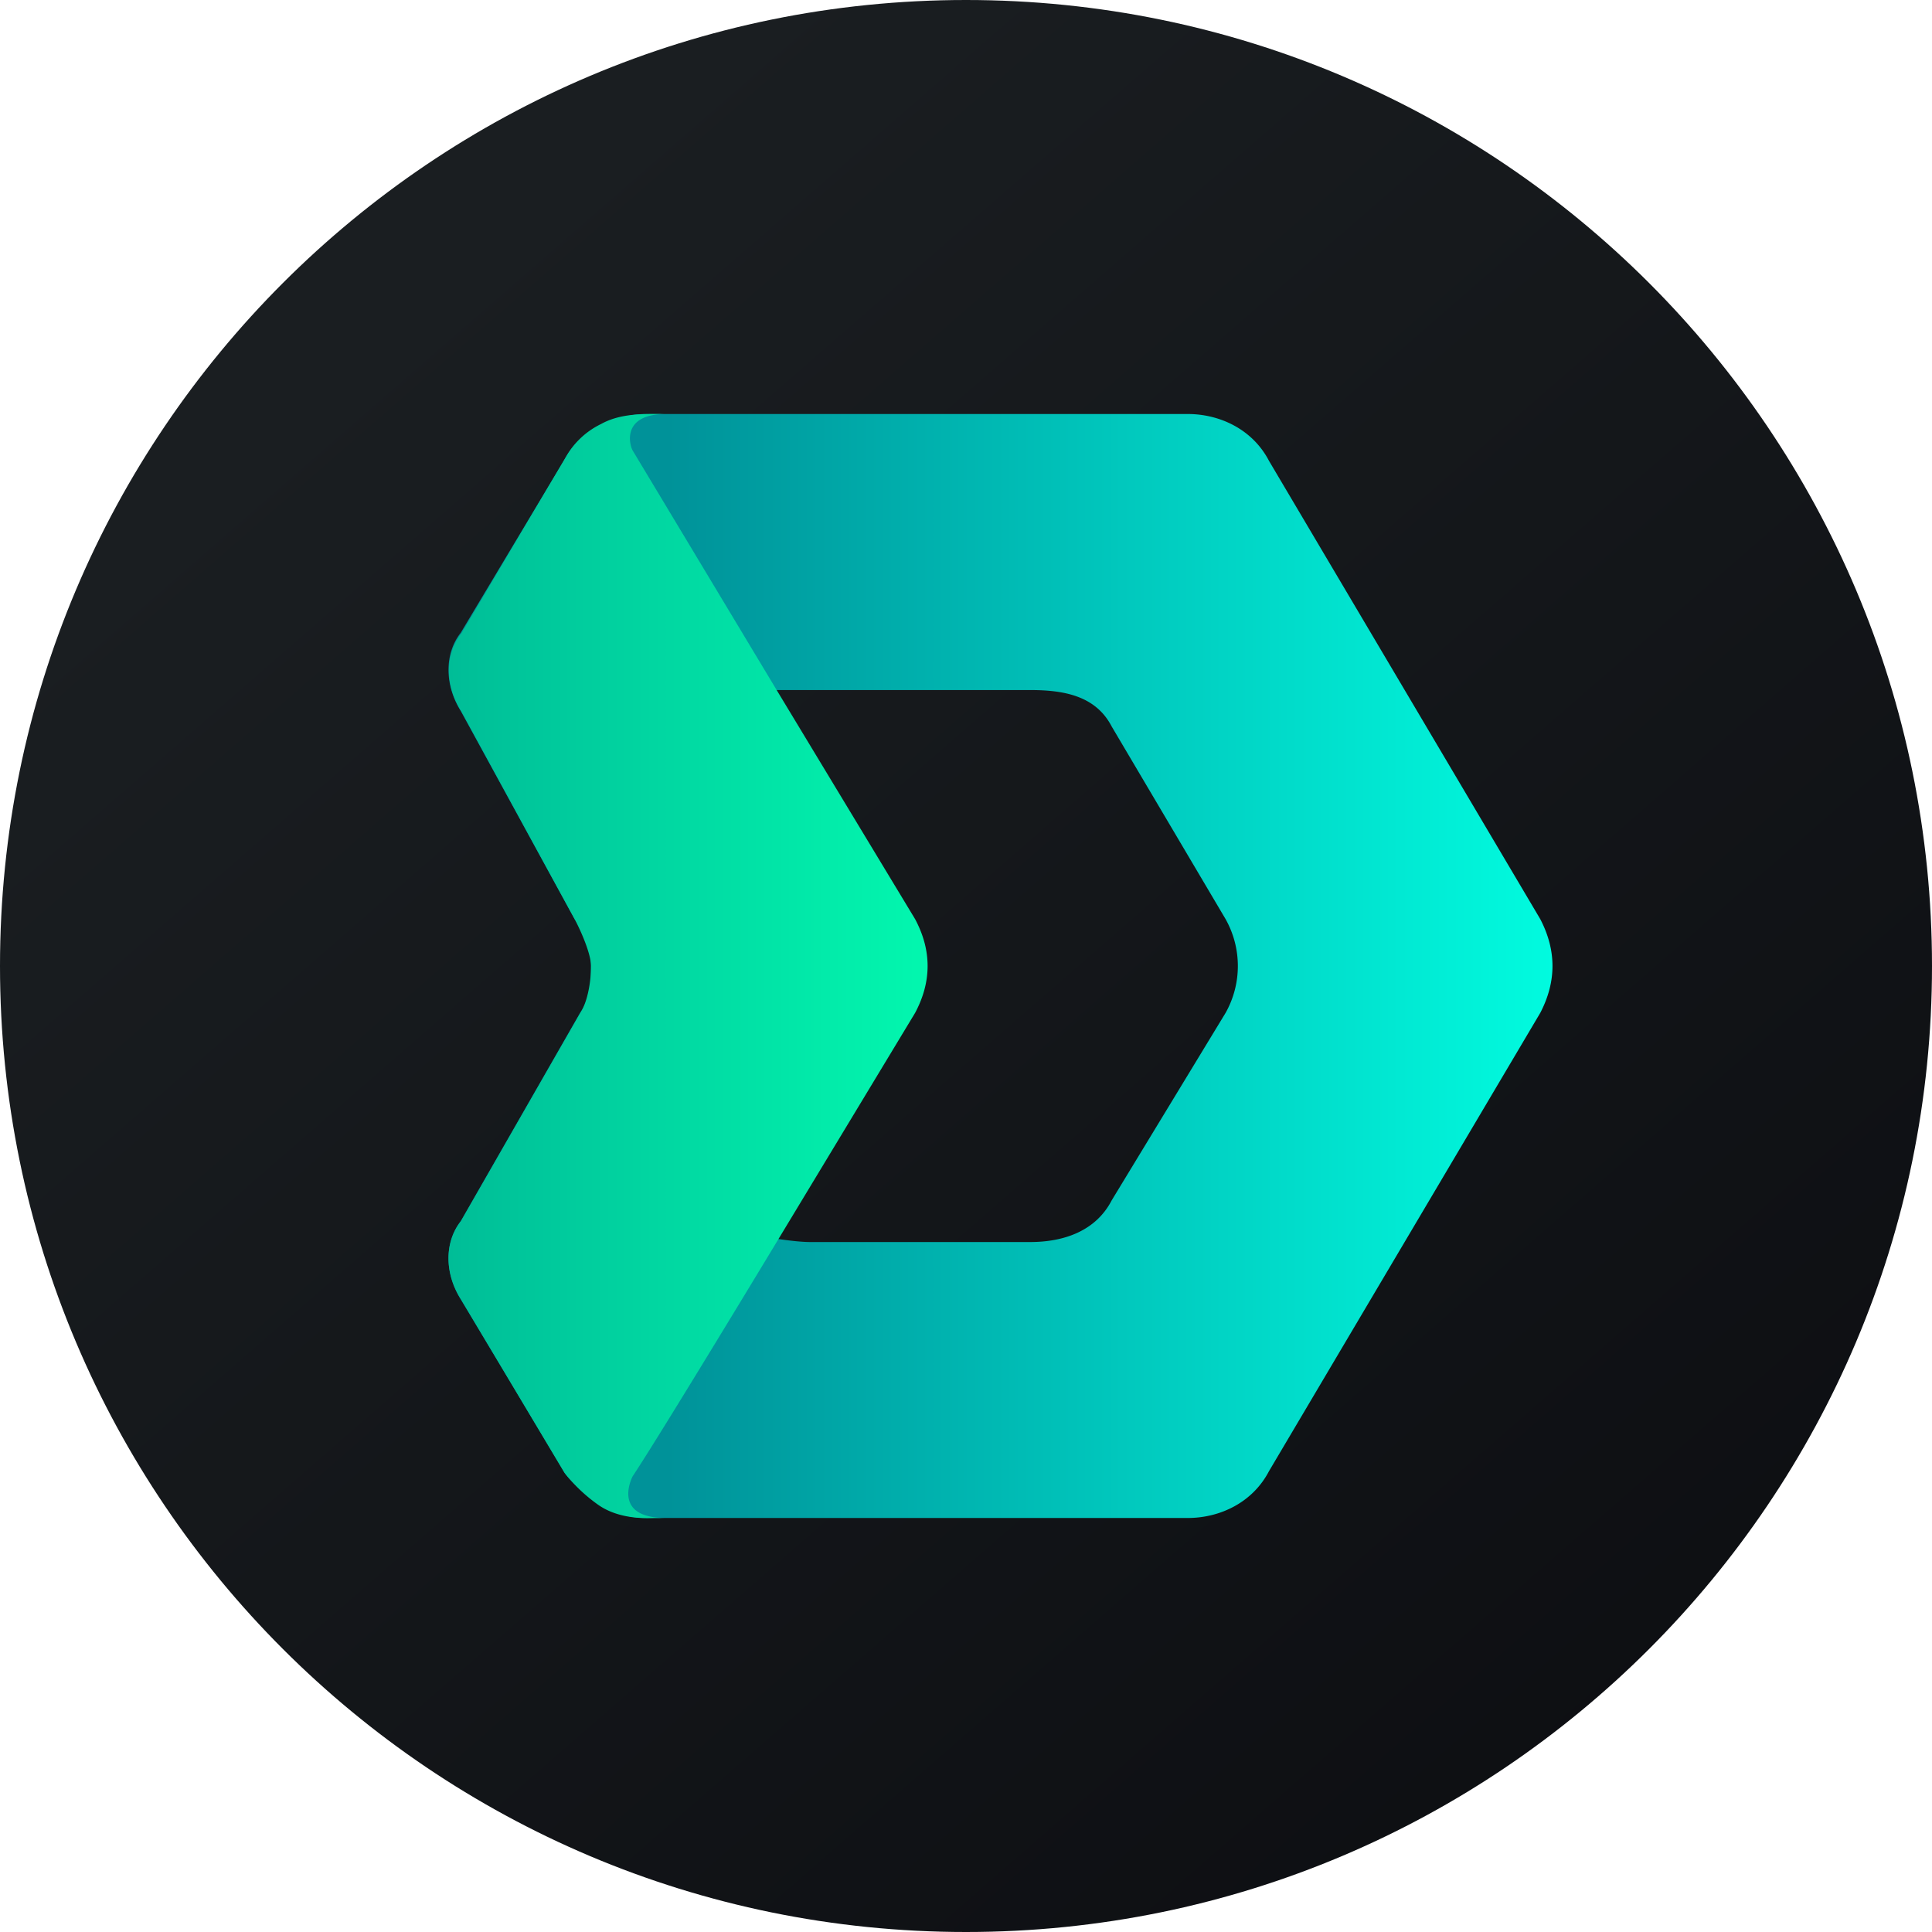 <svg xmlns="http://www.w3.org/2000/svg" width="24" height="24" fill="none" viewBox="0 0 24 24"><g clip-path="url(#a)"><path fill="url(#b)" d="M0 12C0 5.373 5.373 0 12 0s12 5.373 12 12-5.373 12-12 12S0 18.627 0 12"/><path fill="url(#c)" d="M7.408 5.337q.304-.194.606-.194h6.74c.404 0 .808.194 1.01.582l3.37 5.693q.303.582 0 1.164l-3.37 5.693c-.202.388-.606.582-1.01.582h-6.74q-.302 0-.606-.194c-.135-.13-.337-.259-.405-.388l-1.28-2.135c-.202-.323-.202-.711 0-.97l1.483-2.588c.135-.194.135-.388.135-.582q0-.291-.203-.582L5.723 8.831c-.202-.324-.202-.712 0-.97l1.28-2.136c.068-.129.203-.323.405-.388m2.09 10.027s.361.065.564.065h2.737c.405 0 .81-.13 1.011-.518l1.415-2.329a1.19 1.19 0 0 0 0-1.164L13.81 9.025c-.202-.39-.61-.453-1.015-.453H9.497l1.685 2.846a1.19 1.19 0 0 1 0 1.164z"/><path fill="url(#d)" d="M8.134 5.143h.139c-.551 0-.456.378-.414.453l1.789 2.976 1.72 2.846q.31.582 0 1.164l-1.72 2.847s-1.445 2.393-1.789 2.91c0 0-.275.518.413.518h6.605-6.742c-.07 0-.428.03-.703-.163a2 2 0 0 1-.42-.398L5.726 16.14c-.206-.323-.206-.711 0-.97l1.49-2.599c.084-.137.126-.377.126-.572 0-.11-.075-.332-.2-.575l-1.41-2.586c-.207-.323-.207-.711 0-.97l1.303-2.2a1 1 0 0 1 .43-.4c.215-.12.463-.125.67-.125"/></g><defs><linearGradient id="b" x1="4.465" x2="29.206" y1="4.162" y2="32.579" gradientUnits="userSpaceOnUse"><stop stop-color="#1A1E21"/><stop offset="1" stop-color="#06060A"/></linearGradient><linearGradient id="c" x1="19.286" x2="8.295" y1="12" y2="12" gradientUnits="userSpaceOnUse"><stop stop-color="#01FBDF"/><stop offset="1" stop-color="#009299"/></linearGradient><linearGradient id="d" x1="5.571" x2="11.581" y1="12" y2="12" gradientUnits="userSpaceOnUse"><stop stop-color="#00BD97"/><stop offset="1" stop-color="#02F8AF"/></linearGradient><clipPath id="a"><path fill="#fff" d="M0 0h24v24H0z"/></clipPath></defs></svg>